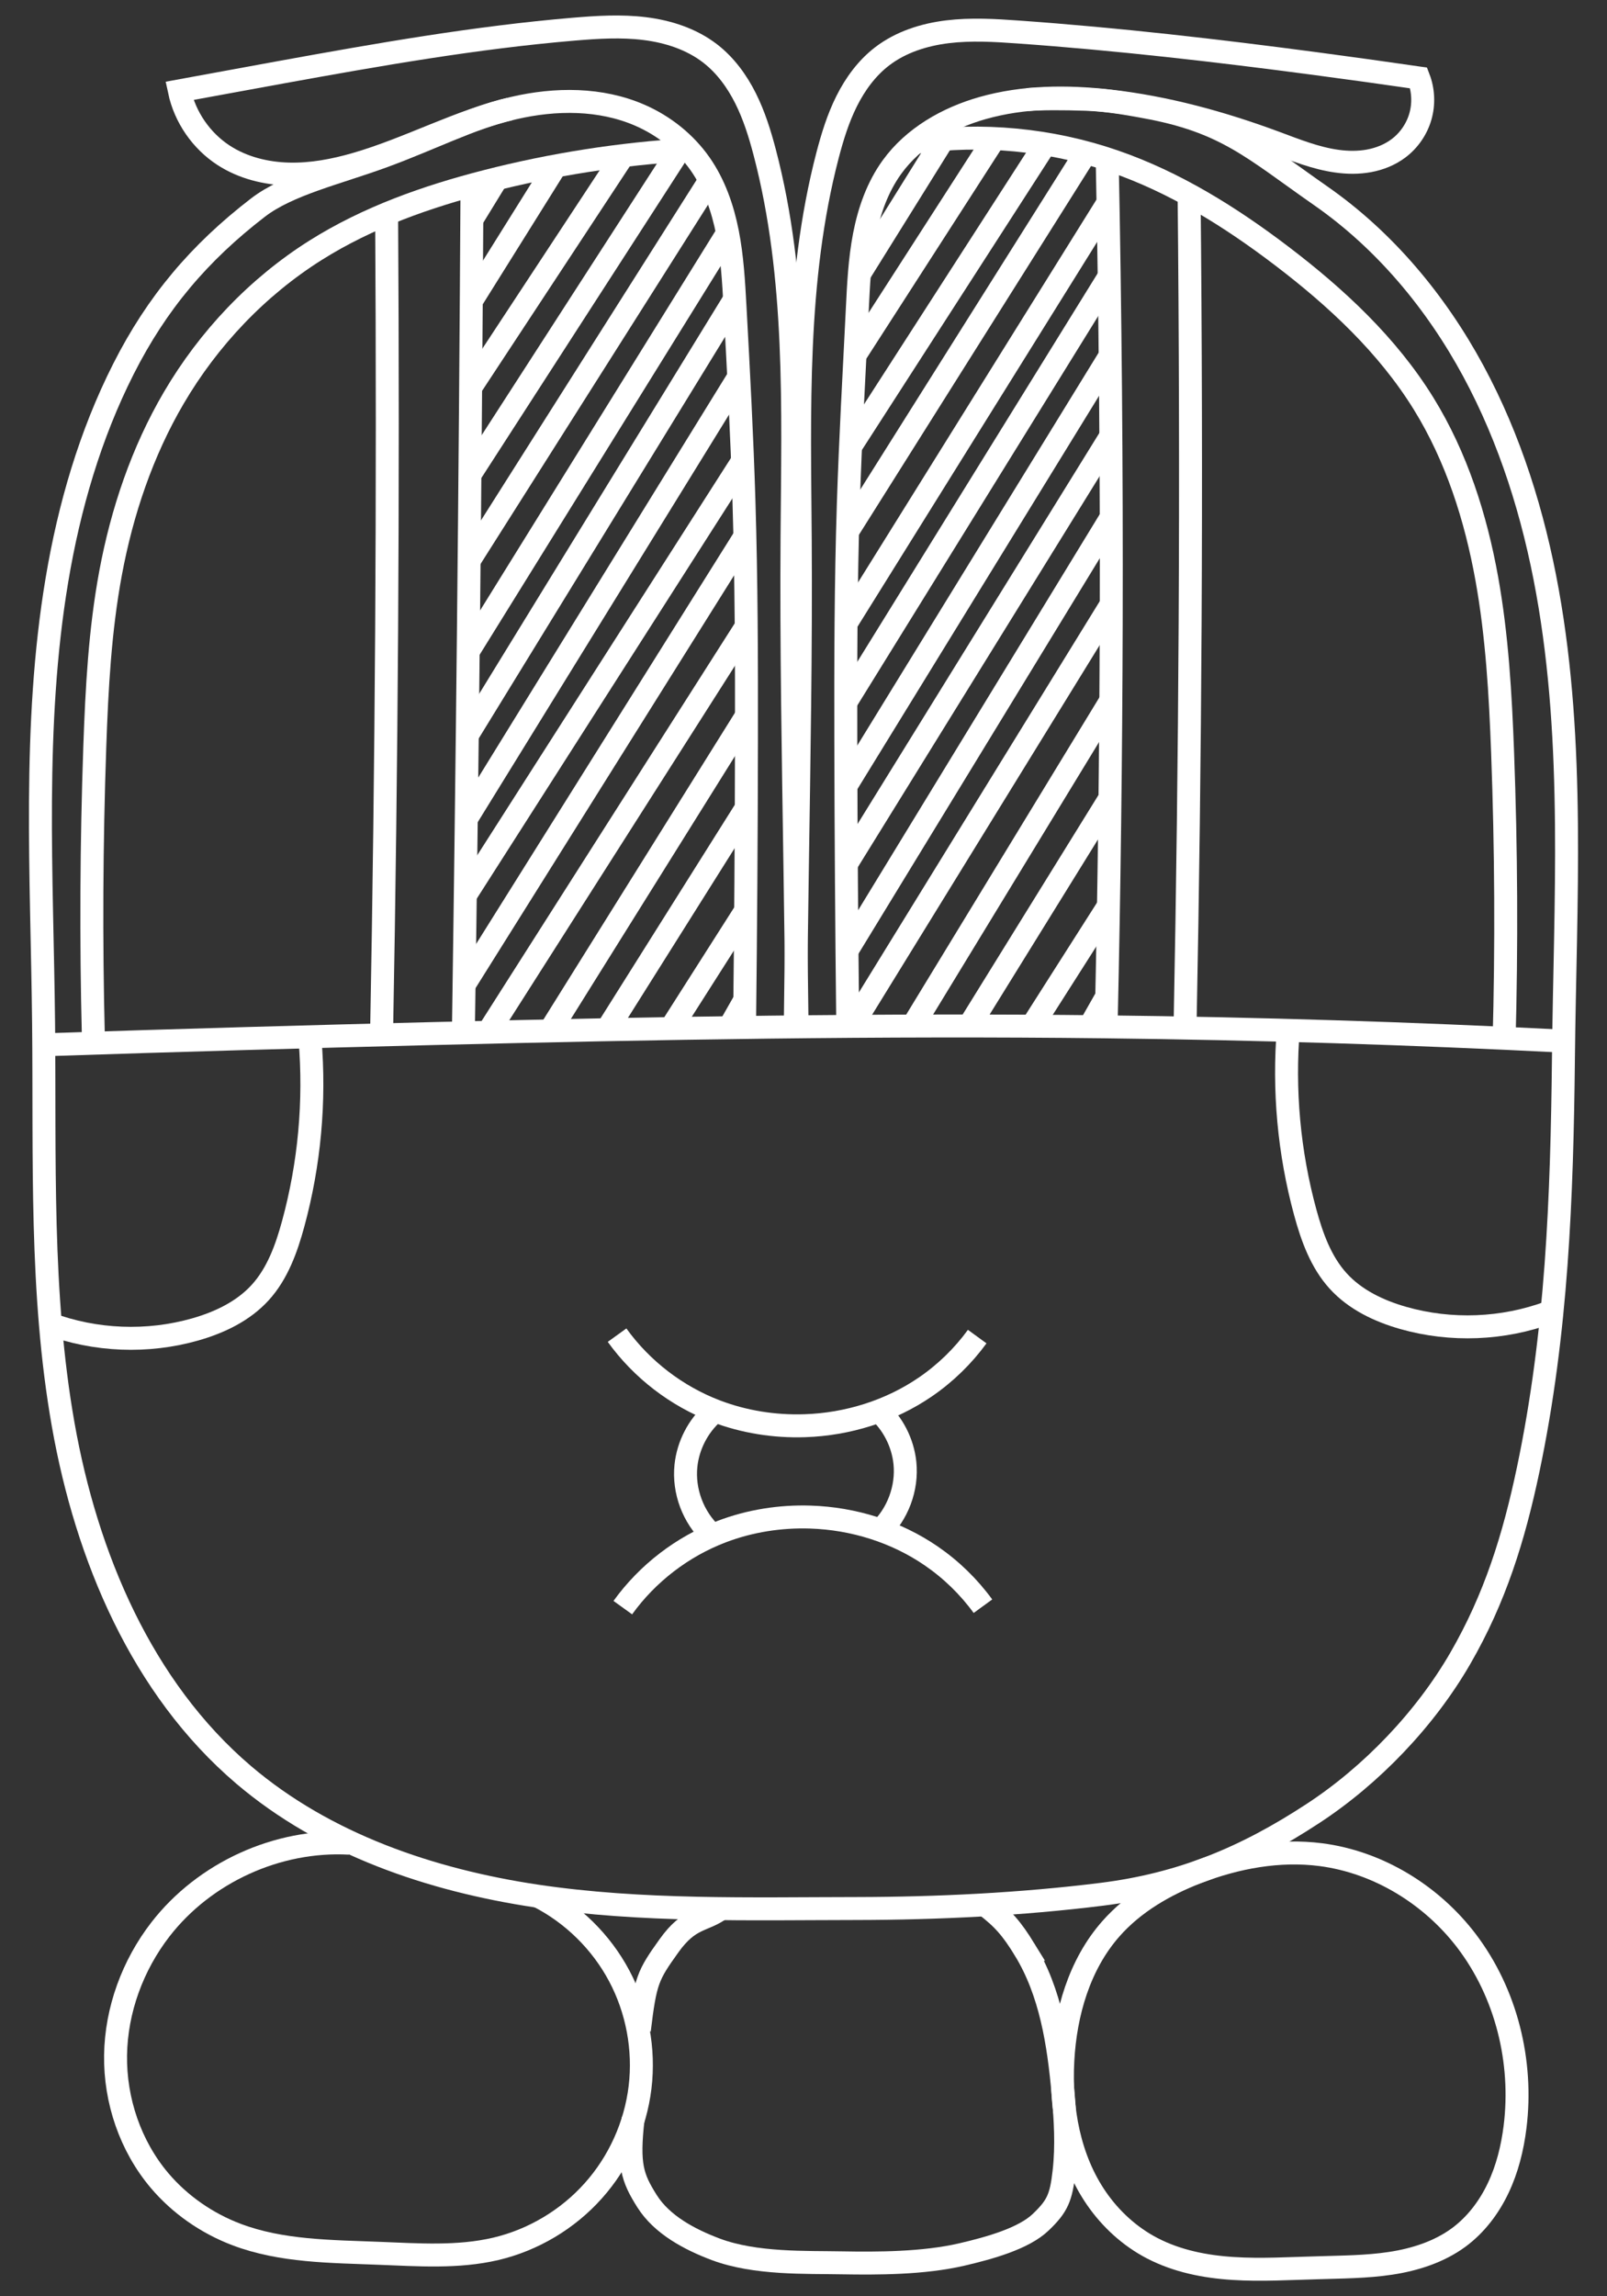 <?xml version="1.0" encoding="UTF-8" standalone="no"?>
<!DOCTYPE svg PUBLIC "-//W3C//DTD SVG 1.1//EN" "http://www.w3.org/Graphics/SVG/1.1/DTD/svg11.dtd">
<svg width="100%" height="100%" viewBox="0 0 140 200" version="1.1" xmlns="http://www.w3.org/2000/svg" xmlns:xlink="http://www.w3.org/1999/xlink" xml:space="preserve" xmlns:serif="http://www.serif.com/" style="fill-rule:evenodd;clip-rule:evenodd;">
    <rect x="0" y="0" width="140" height="200" fill="#333333" stroke="none"/>
    <g id="Calque-1" serif:id="Calque 1" transform="matrix(1,0,0,1,0,-852.362)">
        <path id="path4462-4-0-0-2" d="M44.391,861.865C41.131,862.617 37.467,864.486 33.428,865.968C29.39,867.45 25.108,868.413 22.469,870.446C17.357,874.383 13.673,878.736 10.758,884.492C7.843,890.247 6.025,896.516 4.959,902.879C2.826,915.604 3.661,928.609 3.797,941.511C3.92,953.184 3.473,964.946 5.504,976.441C7.535,987.936 12.342,999.381 21.23,1006.95C28.329,1012.99 37.516,1016.12 46.736,1017.5C55.957,1018.87 65.33,1018.6 74.652,1018.59C81.671,1018.58 89.01,1018.22 95.975,1017.35C102.939,1016.48 108.533,1014.15 114.402,1010.3C119.486,1006.97 124.145,1002.1 127.194,996.843C130.244,991.583 131.887,986.287 133.138,980.337C135.639,968.436 136.075,956.677 136.205,944.517C136.35,930.939 137.222,917.238 134.812,903.875C133.608,897.193 131.571,890.624 128.34,884.652C125.109,878.68 120.652,873.314 115.082,869.431C109.131,865.284 106.81,862.933 99.67,861.654C98.579,861.458 96.637,861.078 94.625,861.01C92.614,860.942 90.645,860.943 89.499,861.039" style="fill:none;stroke:white;stroke-width:2px;"/>
        <path id="path5075-3-3-0" d="M30.451,1012.9C24.182,1012.55 17.819,1015.45 13.975,1020.41C11.562,1023.53 10.127,1027.42 10.068,1031.36C10.01,1035.3 11.355,1039.27 13.899,1042.28C15.679,1044.38 18.017,1046 20.595,1046.98C24.519,1048.47 28.824,1048.45 33.019,1048.62C36.424,1048.75 39.884,1049.01 43.2,1048.23C46.455,1047.46 49.461,1045.67 51.689,1043.17C53.918,1040.68 55.359,1037.49 55.76,1034.17C56.161,1030.85 55.519,1027.41 53.948,1024.46C52.377,1021.5 49.884,1019.05 46.906,1017.53" style="fill:none;stroke:white;stroke-width:2px;"/>
        <path id="path5935" d="M127.749,1021.39C124.691,1017.39 120.073,1014.55 115.077,1013.9C111.436,1013.43 107.71,1014.12 104.286,1015.44C101.467,1016.53 98.771,1018.09 96.774,1020.36C94.034,1023.47 92.816,1027.69 92.593,1031.83C92.368,1036.02 93.143,1040.39 95.525,1043.84C96.767,1045.64 98.429,1047.16 100.367,1048.17C102.535,1049.3 104.992,1049.79 107.433,1049.94C109.874,1050.1 112.323,1049.94 114.768,1049.88C116.901,1049.81 119.044,1049.81 121.154,1049.49C123.263,1049.17 125.362,1048.5 127.079,1047.24C128.57,1046.14 129.722,1044.62 130.518,1042.94C131.313,1041.27 131.762,1039.44 131.99,1037.61C132.695,1031.92 131.226,1025.95 127.749,1021.39L127.749,1021.39Z" style="fill:none;stroke:white;stroke-width:2px;"/>
        <path id="path5978" d="M55.16,1036.86C54.697,1040.93 55.071,1042.02 56.376,1044.09C57.673,1046.14 60.071,1047.41 62.346,1048.27C65.806,1049.57 70.24,1049.39 73.371,1049.45C76.38,1049.5 80.412,1049.51 83.808,1048.72C86.214,1048.16 89.189,1047.33 90.666,1045.91C92.143,1044.5 92.445,1043.75 92.7,1041.5C92.956,1039.24 92.818,1036.97 92.615,1034.71C92.224,1030.35 91.541,1025.87 89.248,1022.14L89.249,1022.14C88.165,1020.38 87.401,1019.46 85.745,1018.22" style="fill:none;stroke:white;stroke-width:2px;"/>
        <path id="path5969" d="M62.85,1018.57C61.283,1019.74 60.102,1019.28 58.271,1021.85C56.44,1024.41 56.222,1024.85 55.7,1029.18" style="fill:none;stroke:white;stroke-width:2px;"/>
        <path id="path5980" d="M4.117,943.352C15.331,942.98 26.547,942.657 37.765,942.382C57.259,941.903 76.76,941.569 96.258,941.796C109.568,941.95 122.875,942.366 136.169,943.042" style="fill:none;stroke:white;stroke-width:2px;"/>
        <path id="path5984" d="M4.258,967.651C8.312,969.159 12.848,969.337 17.008,968.151C19.125,967.548 21.196,966.562 22.676,964.932C24.174,963.283 24.953,961.113 25.539,958.964C26.962,953.75 27.461,948.286 27.008,942.901" style="fill:none;stroke:white;stroke-width:2px;"/>
        <path id="path5984-7" d="M134.996,966.651C130.942,968.159 126.405,968.337 122.246,967.151C120.129,966.548 118.058,965.562 116.578,963.932C115.08,962.283 114.301,960.113 113.714,957.964C112.292,952.75 111.792,947.286 112.246,941.901" style="fill:none;stroke:white;stroke-width:2px;"/>
        <path id="path6006" d="M53.758,968.651C55.907,971.634 58.946,973.969 62.383,975.276C64.835,976.209 67.478,976.624 70.1,976.539C73.837,976.419 77.551,975.267 80.633,973.151C82.366,971.961 83.895,970.475 85.133,968.776" style="fill:none;stroke:white;stroke-width:2px;"/>
        <path id="path6006-1" d="M54.258,992.383C56.407,989.4 59.446,987.065 62.883,985.758C65.335,984.825 67.978,984.41 70.6,984.495C74.337,984.615 78.051,985.767 81.133,987.883C82.866,989.073 84.395,990.559 85.633,992.258" style="fill:none;stroke:white;stroke-width:2px;"/>
        <path id="path6028" d="M62.133,975.401C60.807,976.578 59.942,978.262 59.758,980.026C59.528,982.228 60.387,984.518 62.008,986.026" style="fill:none;stroke:white;stroke-width:2px;"/>
        <path id="path6028-8" d="M76.459,975.151C77.785,976.328 78.65,978.012 78.834,979.776C79.064,981.978 78.205,984.268 76.584,985.776" style="fill:none;stroke:white;stroke-width:2px;"/>
        <path id="path6050" d="M64.867,941.578C64.964,933.311 65.019,925.044 65.032,916.776C65.042,909.859 65.023,902.94 64.813,896.026C64.641,890.366 64.342,884.711 64.032,879.057C63.914,876.903 63.793,874.74 63.377,872.623C62.96,870.505 62.236,868.42 61.001,866.651C59.695,864.781 57.841,863.312 55.751,862.401C52.326,860.908 48.39,860.929 44.751,861.776C40.01,862.88 35.676,865.299 31.001,866.651C29.097,867.202 27.124,867.575 25.143,867.523C23.162,867.471 21.165,866.977 19.501,865.901C17.538,864.633 16.112,862.562 15.626,860.276C18.583,859.729 21.541,859.188 24.501,858.651C32.957,857.117 41.436,855.623 50.001,854.901C52.053,854.728 54.125,854.6 56.169,854.854C58.213,855.107 60.247,855.765 61.876,857.026C63.197,858.05 64.207,859.436 64.955,860.932C65.703,862.427 66.202,864.034 66.626,865.651C69.474,876.514 69.079,887.921 69.001,899.151C68.934,908.651 69.108,918.152 69.251,927.651C69.321,932.338 69.383,937.026 69.438,941.714" style="fill:none;stroke:white;stroke-width:2px;"/>
        <path id="path6050-9" d="M73.851,941.298C73.759,933.207 73.704,925.117 73.686,917.026C73.671,910.109 73.683,903.19 73.905,896.276C74.086,890.617 74.407,884.963 74.686,879.307C74.792,877.149 74.894,874.982 75.304,872.861C75.714,870.74 76.448,868.65 77.717,866.901C79.591,864.319 82.523,862.648 85.592,861.776C89.147,860.766 92.919,860.74 96.592,861.151C101.556,861.706 106.409,863.04 111.092,864.776C112.852,865.429 114.612,866.144 116.471,866.401C117.401,866.53 118.352,866.541 119.275,866.37C120.197,866.199 121.092,865.841 121.842,865.276C122.752,864.59 123.431,863.603 123.744,862.507C124.057,861.411 124.003,860.214 123.592,859.151C120.595,858.716 117.595,858.3 114.592,857.901C105.993,856.76 97.37,855.766 88.717,855.151C86.664,855.005 84.596,854.881 82.553,855.129C80.51,855.378 78.474,856.021 76.842,857.276C75.516,858.296 74.505,859.682 73.757,861.178C73.01,862.674 72.514,864.283 72.092,865.901C69.259,876.768 69.642,888.171 69.717,899.401C69.78,908.901 69.609,918.402 69.467,927.901C69.397,932.588 69.335,937.276 69.28,941.964" style="fill:none;stroke:white;stroke-width:2px;"/>
        <path id="path6079" d="M8.133,942.651C7.922,934.236 7.964,925.814 8.258,917.401C8.435,912.337 8.706,907.258 9.633,902.276C10.627,896.937 12.387,891.712 15.133,887.026C18.172,881.841 22.422,877.353 27.508,874.151C32.051,871.291 37.183,869.484 42.383,868.151C48.152,866.673 54.063,865.75 60.008,865.401" style="fill:none;stroke:white;stroke-width:2px;"/>
        <path id="path6079-4" d="M131.03,943.151C131.261,934.736 131.219,926.313 130.905,917.901C130.716,912.838 130.427,907.763 129.53,902.776C128.568,897.426 126.885,892.152 124.03,887.526C120.886,882.432 116.42,878.276 111.655,874.651C107.181,871.248 102.346,868.23 97.03,866.401C91.505,864.501 85.527,863.933 79.744,864.761" style="fill:none;stroke:white;stroke-width:2px;"/>
        <path id="path6101" d="M33.683,871.271C33.759,883.291 33.759,895.313 33.683,907.333C33.609,918.932 33.464,930.531 33.247,942.128" style="fill:none;stroke:white;stroke-width:2px;"/>
        <path id="path6101-2" d="M103.594,869.408C103.719,881.841 103.749,894.275 103.682,906.708C103.62,918.307 103.475,929.906 103.246,941.503" style="fill:none;stroke:white;stroke-width:2px;"/>
        <path id="path6101-1" d="M96.454,866.101C96.726,879.593 96.844,893.089 96.808,906.583C96.776,918.183 96.631,929.782 96.372,941.378" style="fill:none;stroke:white;stroke-width:2px;"/>
        <path id="path6101-5" d="M41.12,868.646C41.046,881.542 40.942,894.438 40.808,907.333C40.687,918.932 40.542,930.53 40.372,942.128" style="fill:none;stroke:white;stroke-width:2px;"/>
        <path id="path5509-0-1-0-20" d="M54.402,865.73L41.107,885.94" style="fill:none;stroke:white;stroke-width:2px;"/>
        <path id="path5517-5-5-4-8" d="M59.188,865.418L40.931,893.707" style="fill:none;stroke:white;stroke-width:2px;"/>
        <path id="path4150-3-0" d="M40.935,878.773L48.456,866.738" style="fill:none;stroke:white;stroke-width:2px;"/>
        <path id="path5509-0-1-0-1-5" d="M61.836,868.082L40.923,901.102" style="fill:none;stroke:white;stroke-width:2px;"/>
        <path id="path5509-0-1-0-0-0" d="M63.325,872.76L40.923,908.882" style="fill:none;stroke:white;stroke-width:2px;"/>
        <path id="path5509-0-1-0-8-7" d="M63.95,878.517L40.673,916.451" style="fill:none;stroke:white;stroke-width:2px;"/>
        <path id="path5509-0-1-0-6-8" d="M64.322,885.259L40.577,923.756" style="fill:none;stroke:white;stroke-width:2px;"/>
        <path id="path5509-0-1-0-02-7" d="M64.596,892.674L40.444,930.483" style="fill:none;stroke:white;stroke-width:2px;"/>
        <path id="path5509-0-1-0-07-2" d="M64.784,899.267L40.507,938.013" style="fill:none;stroke:white;stroke-width:2px;"/>
        <path id="path5509-0-1-0-3-3" d="M64.931,907.066L42.529,942.251" style="fill:none;stroke:white;stroke-width:2px;"/>
        <path id="path5509-0-1-0-06-9" d="M64.997,914.777L47.907,942.149" style="fill:none;stroke:white;stroke-width:2px;"/>
        <path id="path5509-0-1-0-2-1" d="M65,922.769L52.973,941.891" style="fill:none;stroke:white;stroke-width:2px;"/>
        <path id="path4150-3-6-8" d="M58.365,942.046L64.983,931.652" style="fill:none;stroke:white;stroke-width:2px;"/>
        <path id="path4150-3-7-4" d="M63.544,941.835L64.975,939.316" style="fill:none;stroke:white;stroke-width:2px;"/>
        <path id="path4150-3-61-0" d="M41.111,871.467L43.291,867.91" style="fill:none;stroke:white;stroke-width:2px;"/>
        <path id="path5509-0-1-0-20-4" d="M86.763,864.22L74.507,883.26" style="fill:none;stroke:white;stroke-width:2px;"/>
        <path id="path5517-5-5-4-8-7" d="M91.152,864.77L74.154,891.159" style="fill:none;stroke:white;stroke-width:2px;"/>
        <path id="path4150-3-0-0" d="M74.866,876.225L82.209,864.433" style="fill:none;stroke:white;stroke-width:2px;"/>
        <path id="path5509-0-1-0-3-3-1" d="M96.784,905.049L74.029,942.001" style="fill:none;stroke:white;stroke-width:2px;"/>
        <path id="path5509-0-1-0-06-9-4" d="M96.806,913.334L79.407,941.899" style="fill:none;stroke:white;stroke-width:2px;"/>
        <path id="path5509-0-1-0-2-1-4" d="M96.677,921.923L84.473,941.641" style="fill:none;stroke:white;stroke-width:2px;"/>
        <path id="path4150-3-6-8-3" d="M89.865,941.796L96.483,931.403" style="fill:none;stroke:white;stroke-width:2px;"/>
        <path id="path4150-3-7-4-4" d="M95.044,941.585L96.475,939.067" style="fill:none;stroke:white;stroke-width:2px;"/>
        <path id="path5509-0-1-0-1-5-3" d="M94.526,865.774L73.922,898.507" style="fill:none;stroke:white;stroke-width:2px;"/>
        <path id="path5509-0-1-0-0-0-7" d="M96.633,869.856L73.745,906.596" style="fill:none;stroke:white;stroke-width:2px;"/>
        <path id="path5509-0-1-0-8-7-2" d="M96.639,876.43L73.672,913.546" style="fill:none;stroke:white;stroke-width:2px;"/>
        <path id="path5509-0-1-0-6-8-2" d="M96.813,883.194L73.753,920.719" style="fill:none;stroke:white;stroke-width:2px;"/>
        <path id="path5509-0-1-0-02-7-3" d="M96.822,890.277L73.753,927.578" style="fill:none;stroke:white;stroke-width:2px;"/>
        <path id="path5509-0-1-0-07-2-2" d="M96.811,897.423L73.815,935.109" style="fill:none;stroke:white;stroke-width:2px;"/>
    </g>
</svg>
